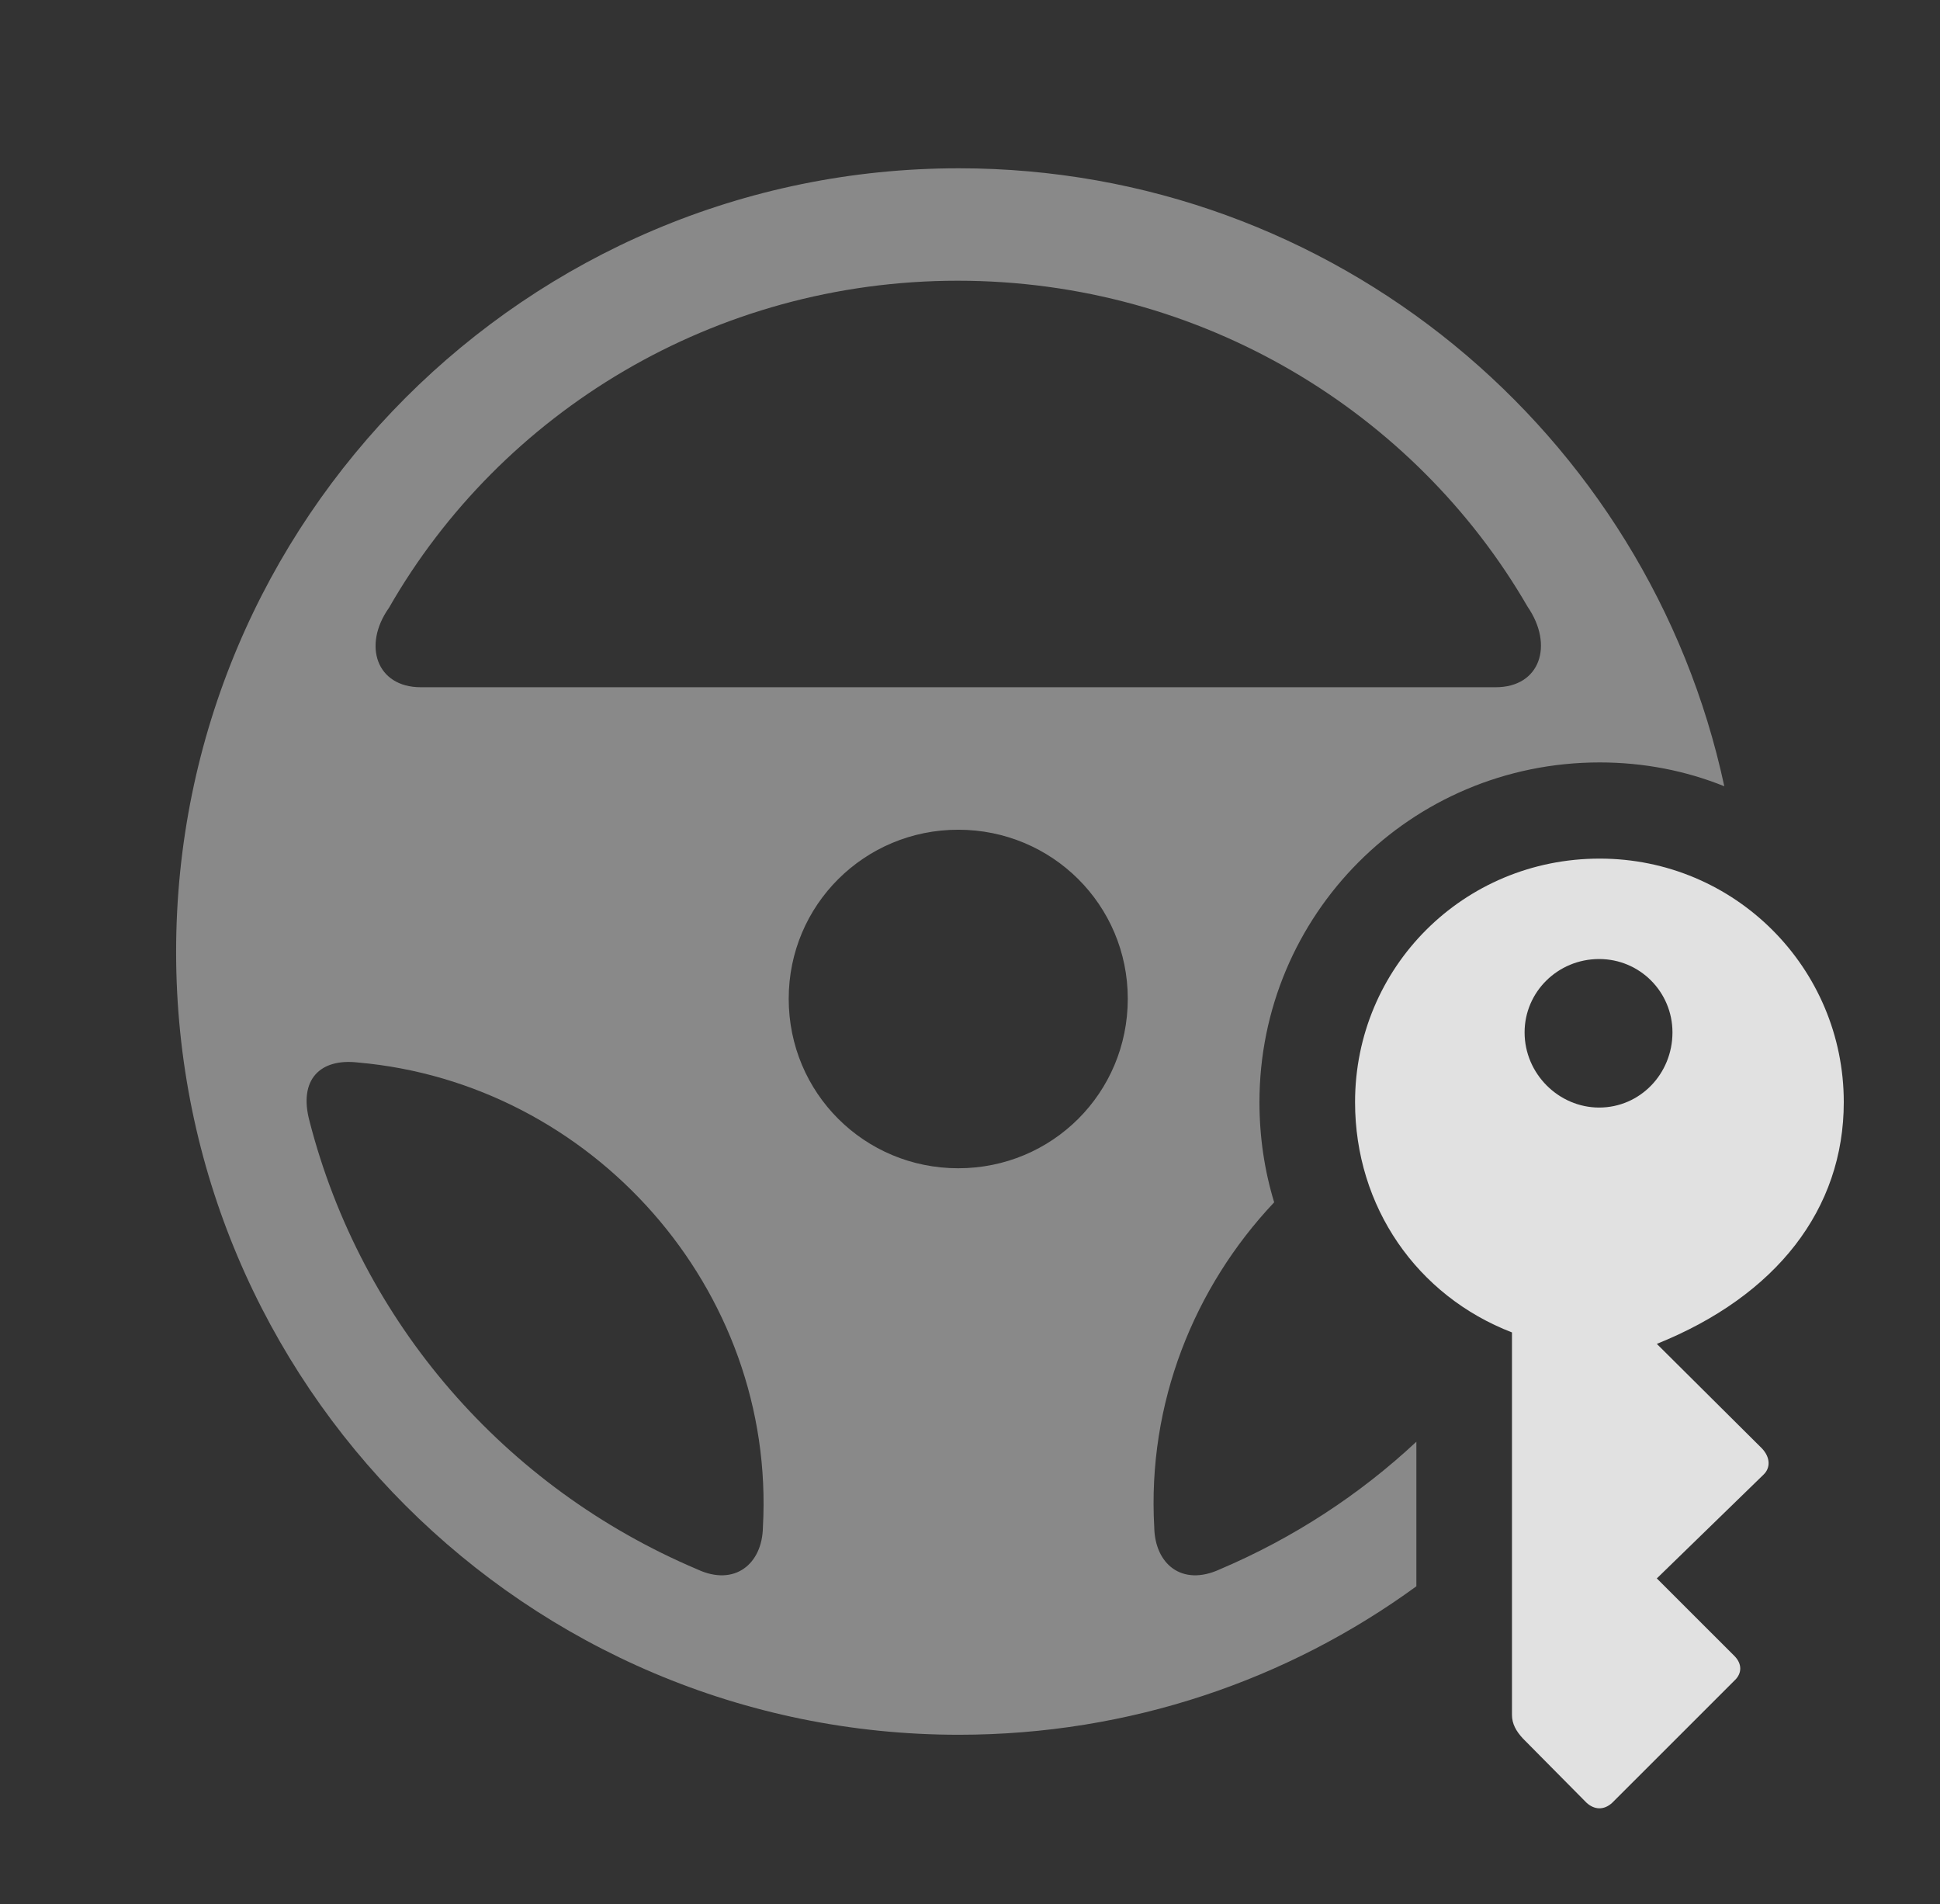 <?xml version="1.0" encoding="UTF-8"?>
<!--Generator: Apple Native CoreSVG 341-->
<!DOCTYPE svg
PUBLIC "-//W3C//DTD SVG 1.1//EN"
       "http://www.w3.org/Graphics/SVG/1.1/DTD/svg11.dtd">
<svg version="1.1" xmlns="http://www.w3.org/2000/svg" xmlns:xlink="http://www.w3.org/1999/xlink" viewBox="0 0 31.514 30.925">
 <rect x="0" y="0" width="31.514" height="30.925" fill="#333333" stroke="none"/>
 <g>
  <rect height="30.925" opacity="0" width="31.514" x="0" y="0"/>
  <path d="M28.01 12.769C27.385 12.517 26.702 12.382 25.986 12.382C22.91 12.382 20.459 14.862 20.459 17.899C20.459 18.465 20.541 19.012 20.698 19.526C19.395 20.906 18.637 22.789 18.75 24.803C18.76 25.399 19.199 25.77 19.814 25.487C21.008 24.98 22.086 24.275 23.008 23.414L23.008 25.762C20.923 27.282 18.352 28.173 15.576 28.173C8.555 28.173 2.861 22.479 2.861 15.458C2.861 8.436 8.555 2.733 15.576 2.733C21.675 2.733 26.779 7.035 28.01 12.769ZM5.029 18.212C5.869 21.473 8.193 24.159 11.328 25.487C11.934 25.77 12.383 25.399 12.393 24.803C12.607 20.936 9.619 17.587 5.811 17.255C5.205 17.186 4.844 17.528 5.029 18.212ZM12.812 16.22C12.812 17.753 14.043 18.973 15.566 18.973C17.09 18.973 18.32 17.753 18.32 16.22C18.32 14.696 17.09 13.475 15.566 13.475C14.043 13.475 12.812 14.696 12.812 16.22ZM6.318 9.872C5.889 10.477 6.113 11.161 6.836 11.161L24.297 11.161C25.02 11.161 25.244 10.477 24.814 9.852C22.988 6.698 19.521 4.559 15.557 4.559C11.602 4.559 8.135 6.698 6.318 9.872Z" fill="white" fill-opacity="0.425"/>
  <path d="M25.986 13.944C23.77 13.944 22.012 15.712 22.012 17.899C22.012 19.598 23.018 21.044 24.561 21.639L24.561 27.85C24.561 27.997 24.629 28.114 24.736 28.231L25.771 29.276C25.898 29.393 26.055 29.403 26.191 29.276L28.174 27.294C28.301 27.177 28.301 27.02 28.174 26.893L26.914 25.634L28.652 23.944C28.76 23.837 28.76 23.671 28.623 23.524L26.914 21.825C28.857 21.044 29.951 19.637 29.951 17.899C29.951 15.721 28.184 13.944 25.986 13.944ZM25.977 15.575C26.641 15.575 27.168 16.112 27.168 16.766C27.168 17.44 26.641 17.987 25.977 17.987C25.322 17.987 24.766 17.44 24.766 16.766C24.766 16.112 25.303 15.575 25.977 15.575Z" fill="white" fill-opacity="0.85"/>
 </g>
</svg>
